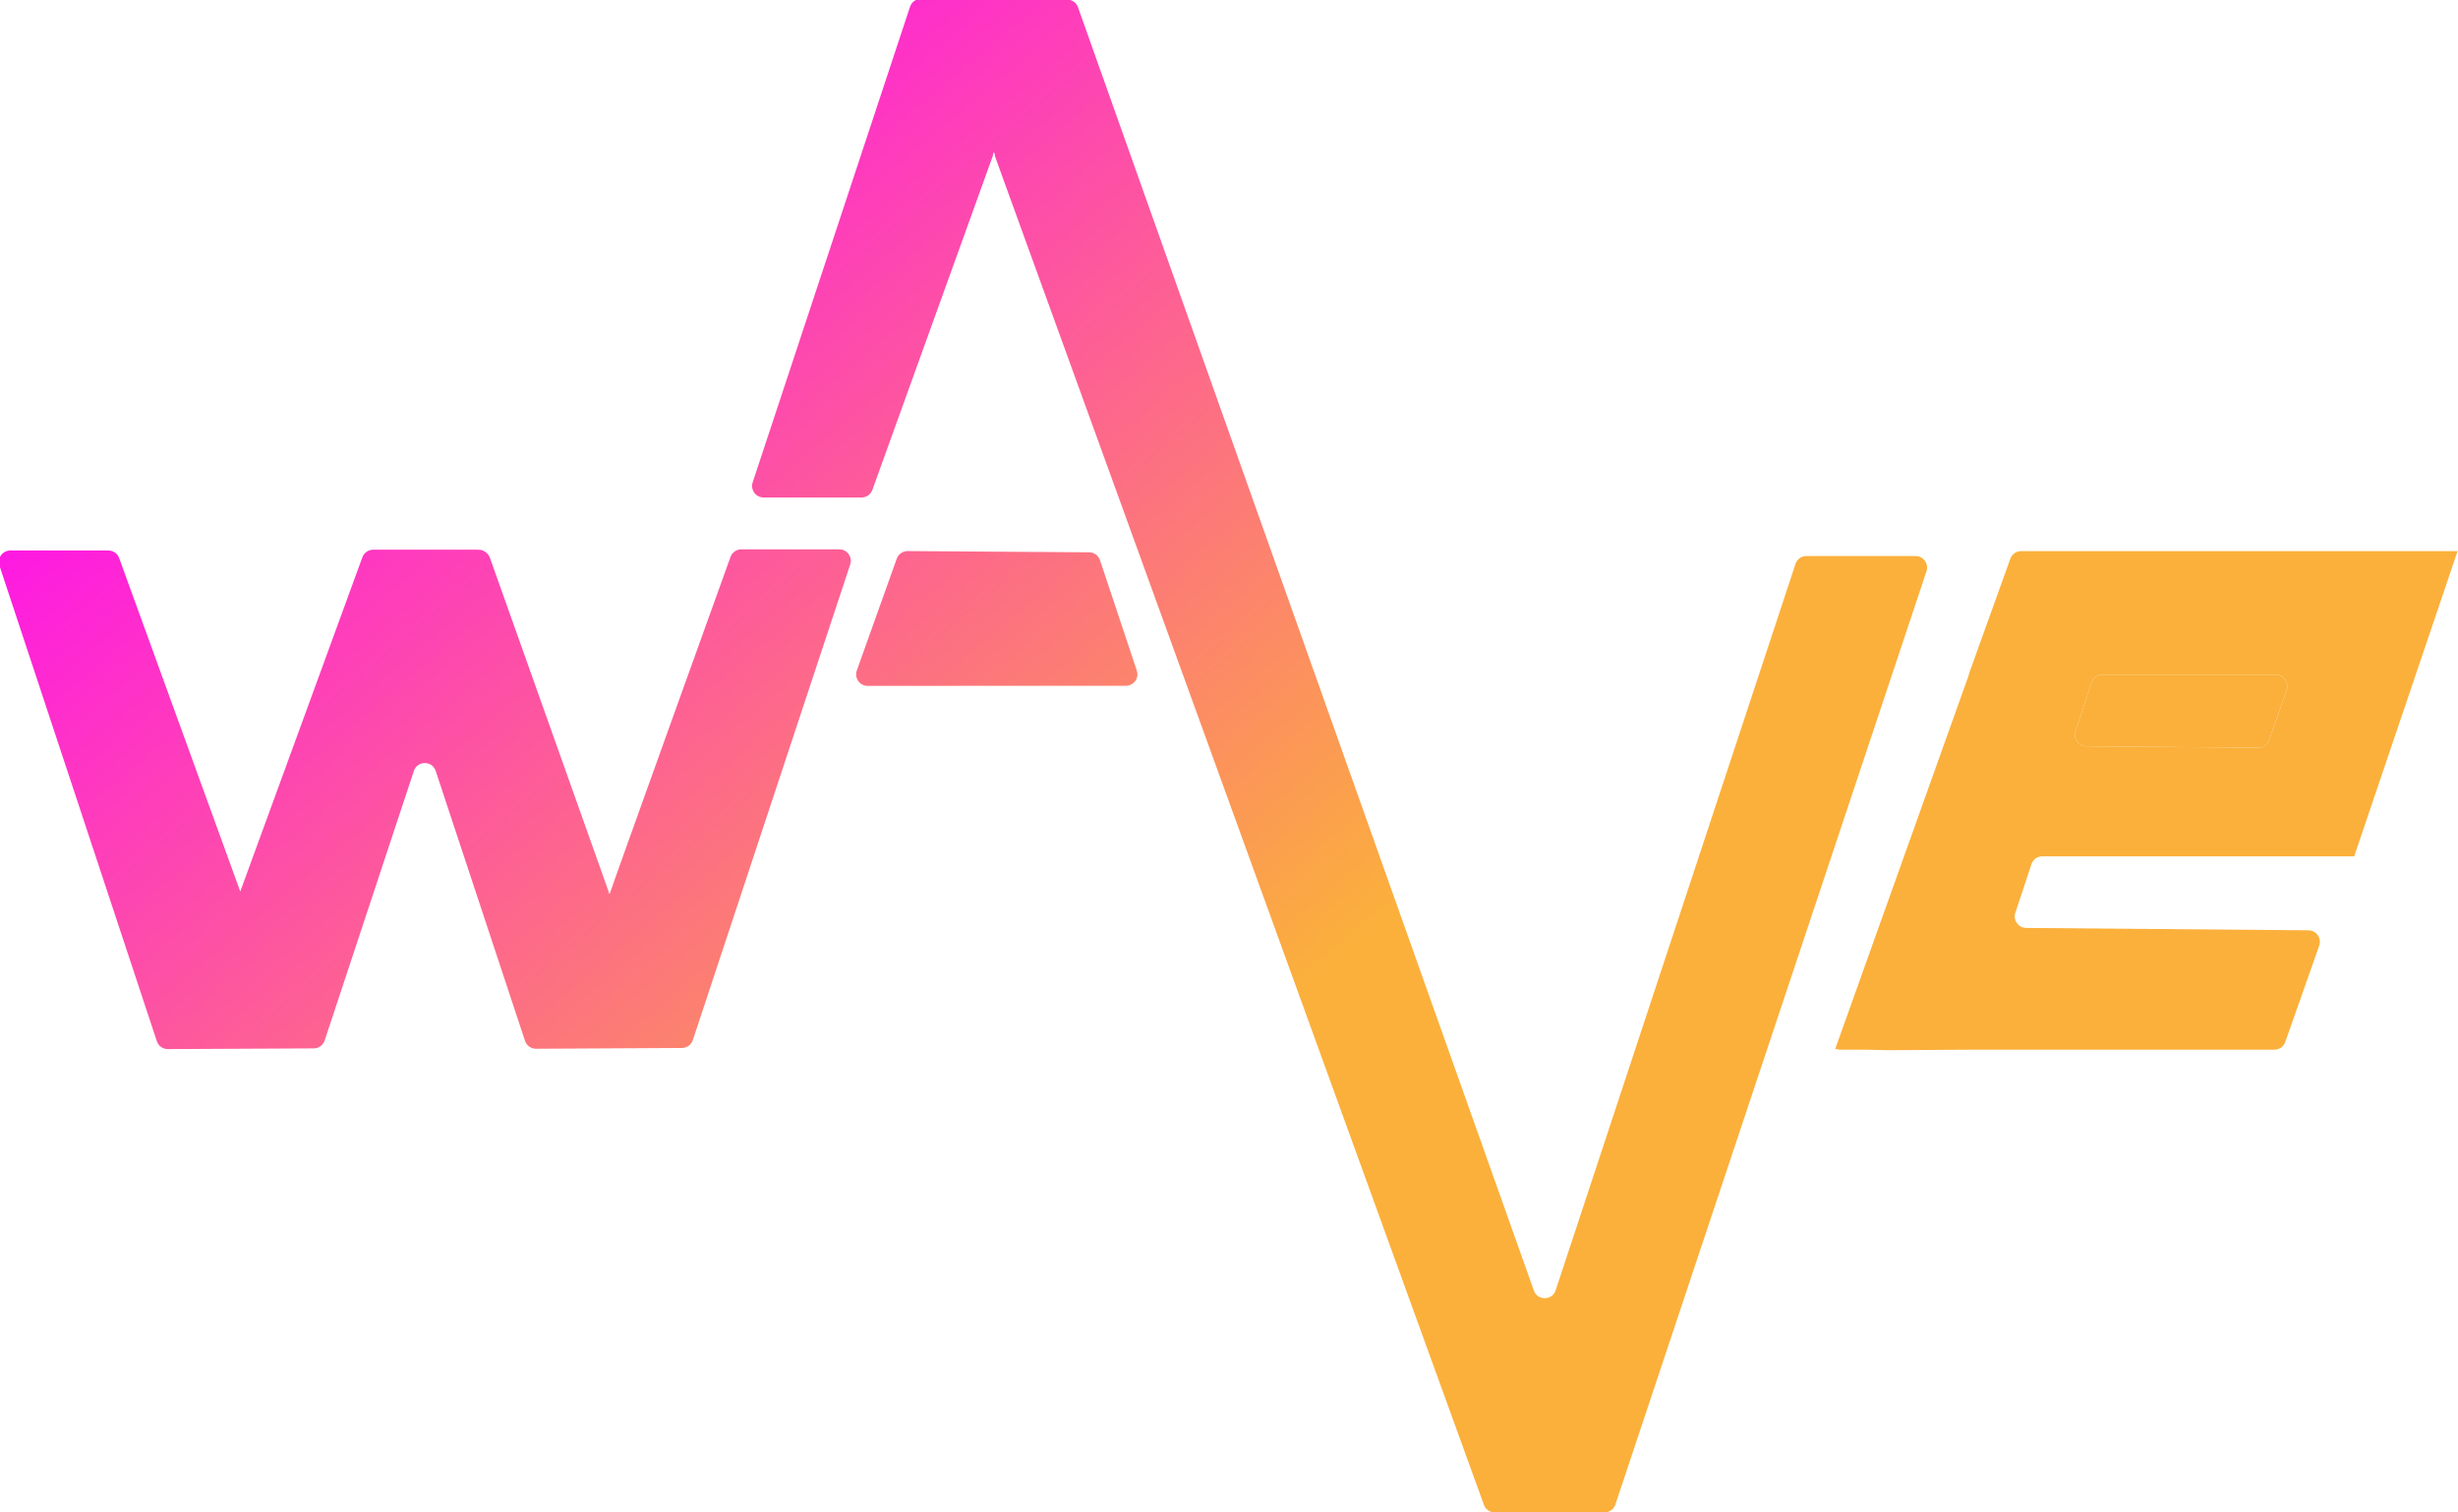 <?xml version="1.0" encoding="UTF-8"?>
<svg id="Layer_1" data-name="Layer 1" xmlns="http://www.w3.org/2000/svg" xmlns:xlink="http://www.w3.org/1999/xlink" viewBox="0 0 663 408">
  <defs>
    <style>
      .cls-1 {
        fill: url(#linear-gradient-5);
      }

      .cls-2 {
        fill: url(#linear-gradient-6);
      }

      .cls-3 {
        fill: url(#linear-gradient);
      }

      .cls-4 {
        fill: url(#linear-gradient-2);
      }

      .cls-5 {
        fill: url(#linear-gradient-4);
      }

      .cls-6 {
        fill: url(#linear-gradient-3);
      }
    </style>
    <linearGradient id="linear-gradient" x1="271.57" y1="-149.03" x2="729.14" y2="394.12" gradientTransform="matrix(1, 0, 0, 1, 0, 0)" gradientUnits="userSpaceOnUse">
      <stop offset="0" stop-color="#f0f"/>
      <stop offset=".52" stop-color="#fbb03b"/>
    </linearGradient>
    <linearGradient id="linear-gradient-2" x1="288.96" y1="-163.68" x2="746.54" y2="379.47" xlink:href="#linear-gradient"/>
    <linearGradient id="linear-gradient-3" x1="170.84" y1="-64.17" x2="628.41" y2="478.99" xlink:href="#linear-gradient"/>
    <linearGradient id="linear-gradient-4" x1="111.36" y1="-14.06" x2="568.93" y2="529.09" xlink:href="#linear-gradient"/>
    <linearGradient id="linear-gradient-5" x1="12.5" y1="69.22" x2="470.07" y2="612.37" xlink:href="#linear-gradient"/>
    <linearGradient id="linear-gradient-6" x1="16.49" y1="65.86" x2="474.07" y2="609.01" xlink:href="#linear-gradient"/>
  </defs>
  <path class="cls-3" d="M662.89,148.67l-27.89,82.33h-84.11c-1.34,0-2.53,.86-2.95,2.13l-4.34,13.12c-.66,1.99,.82,4.06,2.92,4.07l76.14,.64c2.12,.02,3.6,2.13,2.9,4.14l-9.16,26c-.44,1.24-1.61,2.07-2.93,2.07h-83.26l-20.58,.13-6.31-.13h-7.51l.06-.15-.87-.02,36.08-101h-.08l11.25-31.28c.44-1.23,1.61-2.05,2.92-2.05h117.72Zm-46.09,37.46c.71-2.01-.79-4.13-2.93-4.13h-46.77c-1.34,0-2.53,.86-2.95,2.13l-4.33,13.11c-.66,2,.81,4.06,2.92,4.08l46.35,.39c1.33,0,2.51-.83,2.95-2.08l4.76-13.5Z"/>
  <path class="cls-4" d="M613.87,182c2.14,0,3.64,2.12,2.93,4.13l-4.76,13.5c-.44,1.25-1.62,2.09-2.95,2.08l-46.35-.39c-2.11-.02-3.58-2.08-2.92-4.08l4.33-13.11c.42-1.27,1.61-2.13,2.95-2.13h46.77Z"/>
  <path class="cls-6" d="M516.69,150c2.12,0,3.62,2.08,2.95,4.09l-83.93,251.79c-.43,1.27-1.61,2.12-2.95,2.12h-29.58c-1.31,0-2.48-.82-2.92-2.05L268.47,42.42c-.12-.34-.18-.7-.18-1.06l-.36-.2c0,.36-.07,.71-.19,1.05l-32.43,89.94c-.45,1.23-1.62,2.05-2.92,2.05h-26.42c-2.12,0-3.62-2.07-2.95-4.08L245.47,1.81c.42-1.26,1.6-2.12,2.93-2.12l39.47,.21c1.3,0,2.46,.83,2.9,2.06l122.96,346.17c.99,2.79,4.95,2.75,5.88-.06l64.69-195.94c.42-1.27,1.6-2.13,2.94-2.13h29.45Z"/>
  <path class="cls-5" d="M306.64,180.92c.67,2.01-.83,4.08-2.94,4.08l-69.67,.02c-2.15,0-3.64-2.13-2.92-4.15l10.77-30.15c.44-1.24,1.62-2.07,2.94-2.06l48.96,.33c1.33,0,2.5,.86,2.92,2.12l9.94,29.81Z"/>
  <path class="cls-1" d="M226.38,148.19c2.12,0,3.61,2.07,2.95,4.08l-42.45,128.3c-.42,1.27-1.6,2.12-2.93,2.13l-39.41,.21c-1.34-.01-2.51-.86-2.93-2.13l-24.09-72.81c-.94-2.84-4.95-2.84-5.89,0l-24.06,72.71c-.42,1.26-1.59,2.12-2.93,2.13l-39.4,.19c-1.34,0-2.52-.86-2.94-2.13L-.15,152.58c-.67-2.01,.83-4.08,2.95-4.08H29.22c1.31,0,2.47,.82,2.92,2.04l32.67,89.95,32.93-90.15c.44-1.23,1.61-2.05,2.91-2.05h28.38c1.4,0,2.66,.89,3.13,2.21l.05,.15,32.21,90.58c0-.36,32.62-90.99,32.62-90.99,.45-1.23,1.61-2.05,2.92-2.05h26.42Zm-62.5,92.2l.18,1.05c0-.36-.06-.72-.18-1.05Z"/>
  <path class="cls-2" d="M164.06,241.44l-.18-1.05c.12,.33,.18,.69,.18,1.05Z"/>
</svg>